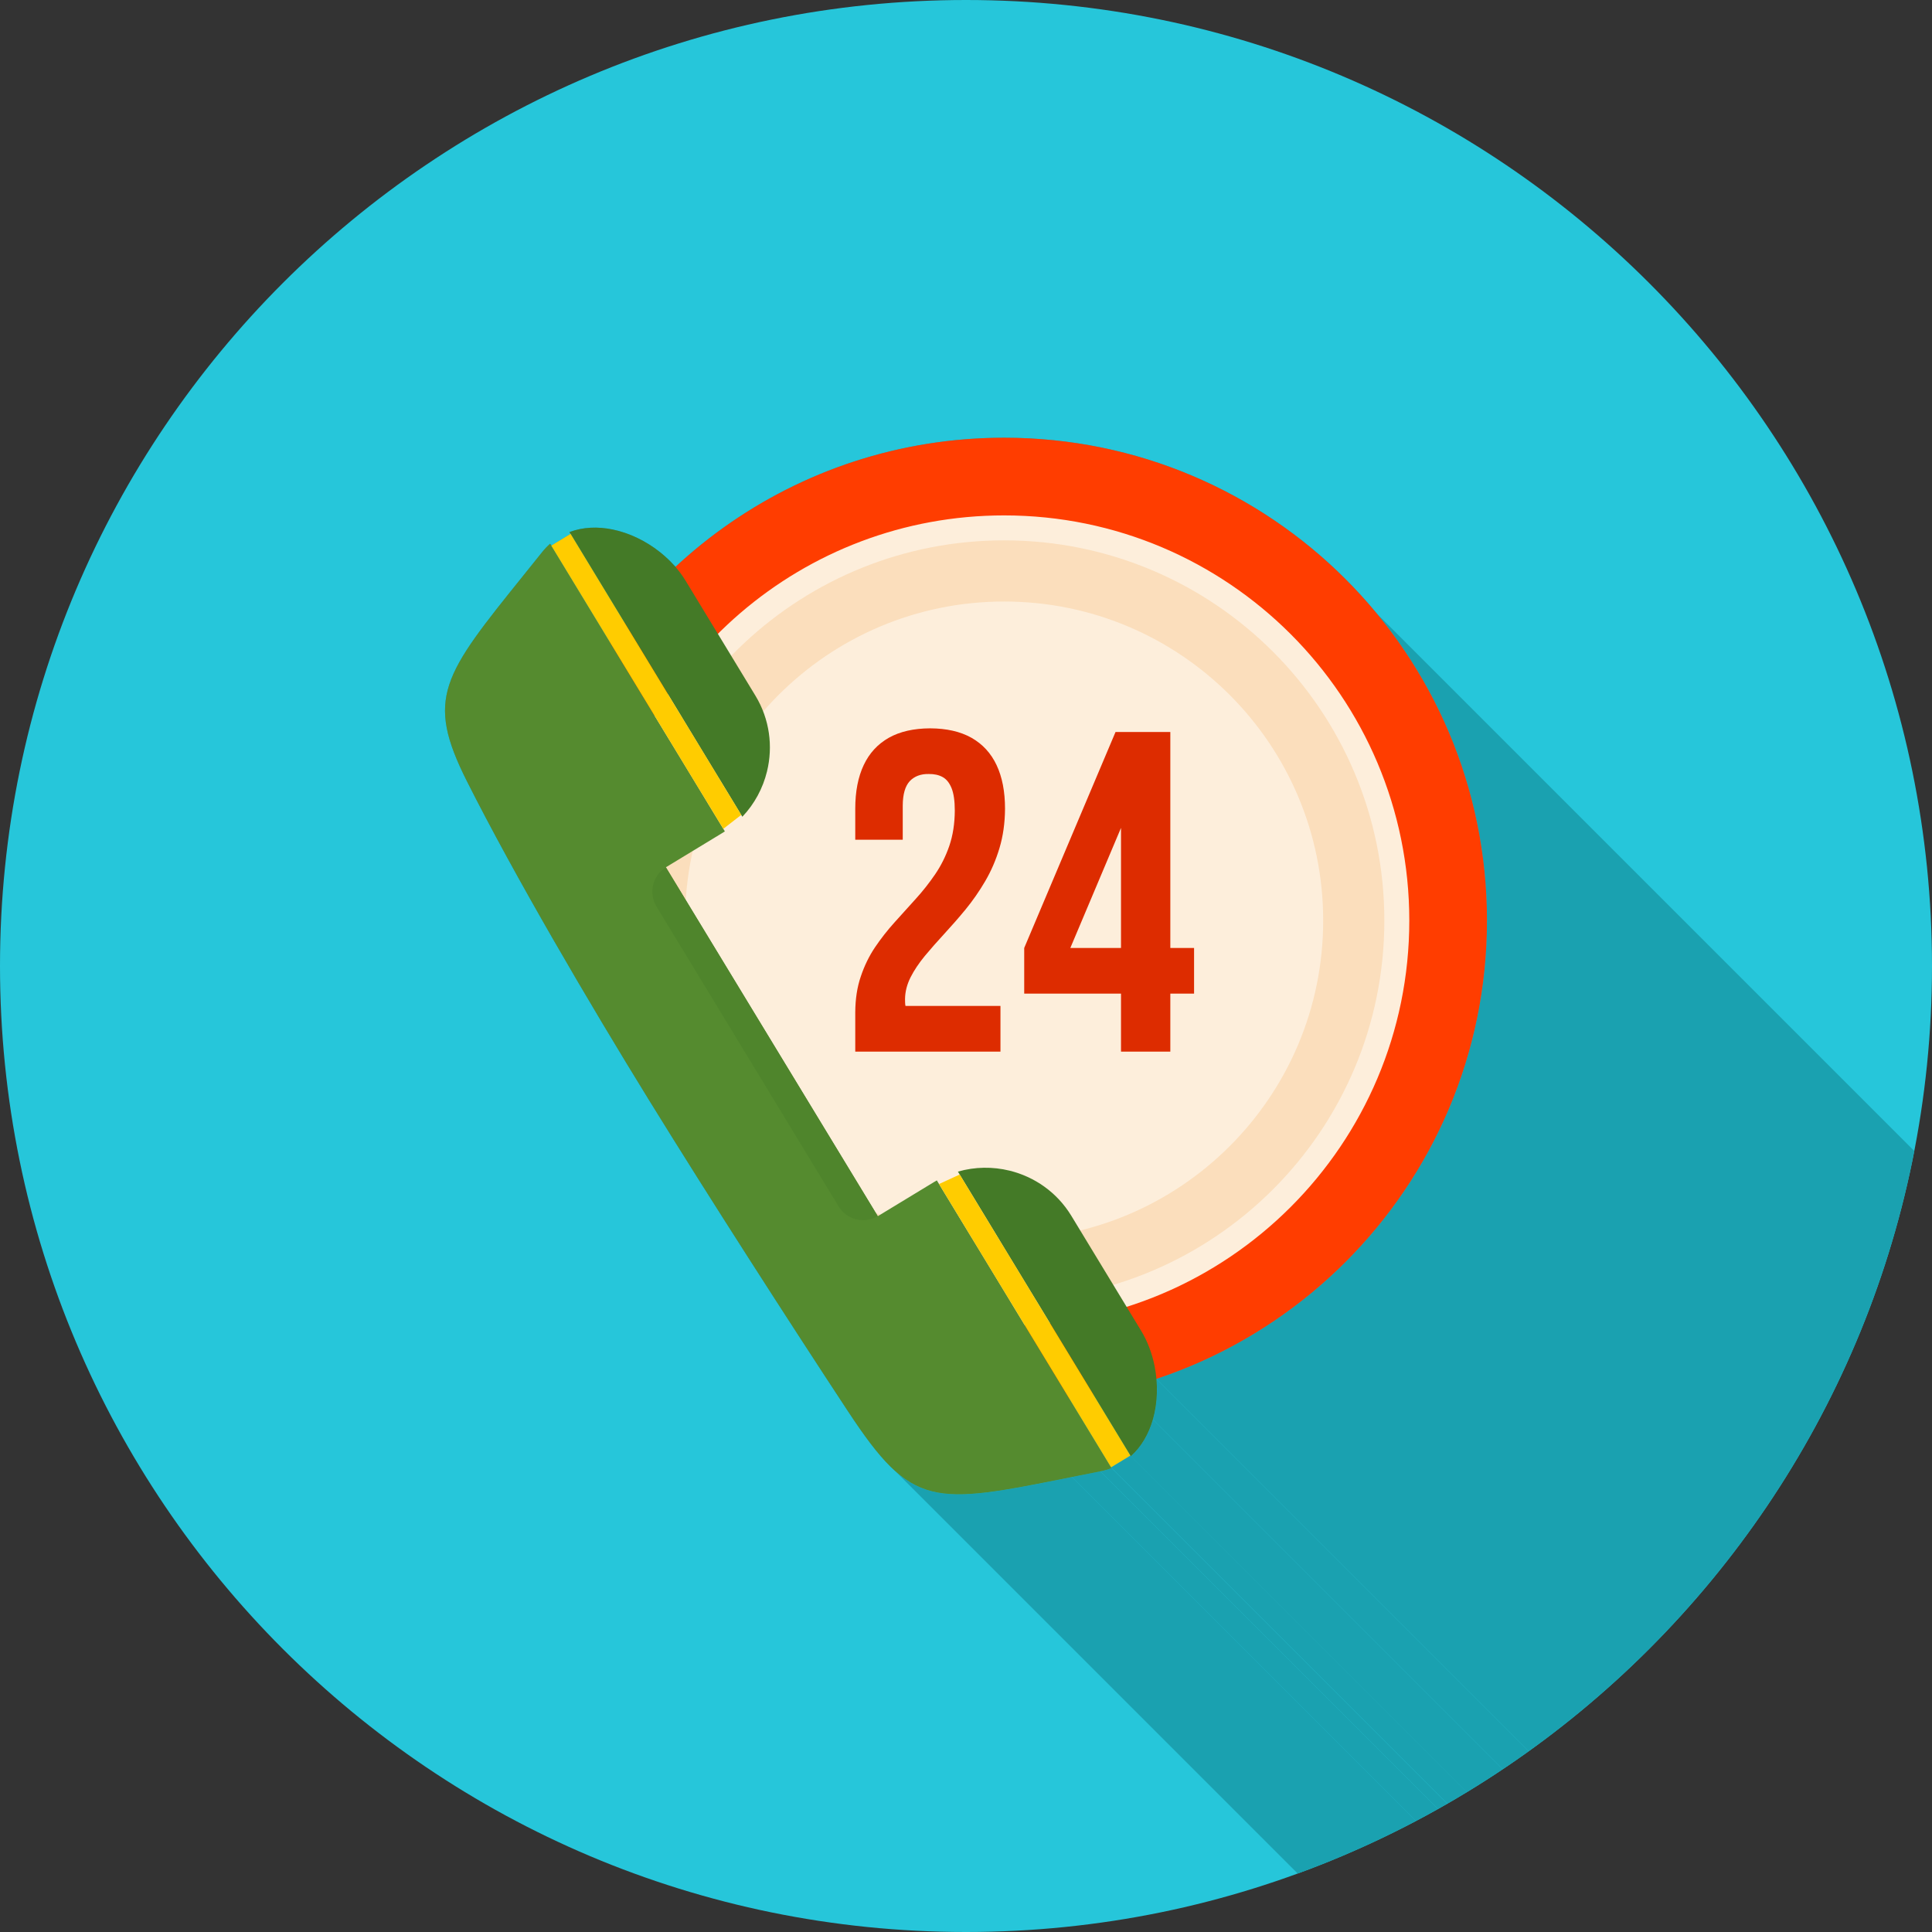<?xml version="1.0" encoding="UTF-8"?>
<!DOCTYPE svg PUBLIC "-//W3C//DTD SVG 1.1//EN" "http://www.w3.org/Graphics/SVG/1.1/DTD/svg11.dtd">
<!-- Creator: CorelDRAW -->
<svg xmlns="http://www.w3.org/2000/svg" xml:space="preserve" width="2048px" height="2048px" style="shape-rendering:geometricPrecision; text-rendering:geometricPrecision; image-rendering:optimizeQuality; fill-rule:evenodd; clip-rule:evenodd"
viewBox="0 0 2048 2048"
 xmlns:xlink="http://www.w3.org/1999/xlink">
 <rect x="0" y="0" width="2048" height="2048" fill="#333333" stroke="none"/>
 <defs>
  <style type="text/css">
   <![CDATA[
    .fil2 {fill:none}
    .fil1 {fill:#1AA1B0}
    .fil0 {fill:#26C6DA}
    .fil10 {fill:#DD2C00}
    .fil5 {fill:#FBDEBC}
    .fil3 {fill:#FDEEDB}
    .fil4 {fill:#FF3D00}
    .fil9 {fill:#FFCC00}
    .fil6 {fill:#447A27;fill-rule:nonzero}
    .fil8 {fill:#4F852C;fill-rule:nonzero}
    .fil7 {fill:#558B2F;fill-rule:nonzero}
   ]]>
  </style>
   <clipPath id="id0">
    <path d="M1024 0c565.538,0 1024,458.462 1024,1024 0,565.538 -458.462,1024 -1024,1024 -565.538,0 -1024,-458.462 -1024,-1024 0,-565.538 458.462,-1024 1024,-1024z"/>
   </clipPath>
 </defs>
 <g id="Layer_x0020_1">
  <path class="fil0" d="M1024 0c565.538,0 1024,458.462 1024,1024 0,565.538 -458.462,1024 -1024,1024 -565.538,0 -1024,-458.462 -1024,-1024 0,-565.538 458.462,-1024 1024,-1024z"/>
  <g style="clip-path:url(#id0)">
   <g id="_385691632">
    <g>
     <polygon id="_3650070721" class="fil1" points="583.167,576.351 1719.05,1712.23 1720.25,1714.21 584.369,578.327 "/>
     <polygon id="_365007960" class="fil1" points="1225.89,1461.68 2361.77,2597.56 2361.89,2598.93 2361.99,2600.3 2362.08,2601.67 2362.15,2603.04 2362.2,2604.41 2362.25,2605.78 2362.27,2607.15 2362.28,2608.52 2362.28,2609.89 2362.26,2611.26 2362.23,2612.62 2362.18,2613.99 2362.12,2615.35 2362.04,2616.71 2361.95,2618.07 2361.84,2619.42 2361.72,2620.77 2361.58,2622.12 2361.42,2623.46 2361.25,2624.8 2361.07,2626.14 2360.87,2627.46 2360.66,2628.79 2360.43,2630.11 2360.18,2631.42 2359.92,2632.73 2359.64,2634.03 2359.35,2635.33 2359.05,2636.61 2358.72,2637.89 2358.39,2639.17 2358.03,2640.43 1222.15,1504.55 1222.5,1503.28 1222.84,1502.01 1223.16,1500.73 1223.47,1499.44 1223.76,1498.15 1224.04,1496.85 1224.3,1495.54 1224.54,1494.23 1224.77,1492.91 1224.99,1491.58 1225.19,1490.25 1225.37,1488.92 1225.54,1487.58 1225.7,1486.24 1225.83,1484.89 1225.96,1483.54 1226.07,1482.19 1226.16,1480.83 1226.24,1479.47 1226.3,1478.11 1226.35,1476.74 1226.38,1475.38 1226.4,1474.01 1226.4,1472.64 1226.39,1471.27 1226.36,1469.9 1226.32,1468.53 1226.27,1467.16 1226.2,1465.78 1226.11,1464.41 1226.01,1463.04 "/>
     <polygon id="_365008536" class="fil1" points="1198.24,1542.96 2334.12,2678.85 2313.67,2691.27 1177.78,1555.39 "/>
     <polygon id="_365008416" class="fil1" points="1222.15,1504.55 2358.03,2640.43 2357.61,2641.86 2357.17,2643.29 2356.71,2644.7 2356.23,2646.1 2355.73,2647.49 2355.21,2648.87 2354.67,2650.24 2354.11,2651.59 2353.53,2652.93 2352.93,2654.26 2352.31,2655.58 2351.67,2656.88 2351.01,2658.17 2350.33,2659.45 2349.63,2660.71 2348.9,2661.96 2348.16,2663.19 2347.4,2664.4 2346.62,2665.6 2345.81,2666.78 2344.99,2667.95 2344.15,2669.1 2343.28,2670.23 2342.4,2671.35 2341.49,2672.44 2340.56,2673.52 2339.61,2674.58 2338.65,2675.62 2337.66,2676.64 2336.65,2677.64 2335.62,2678.62 2334.56,2679.58 1198.68,1543.7 1199.74,1542.74 1200.77,1541.76 1201.78,1540.76 1202.76,1539.74 1203.73,1538.7 1204.68,1537.64 1205.61,1536.56 1206.51,1535.46 1207.4,1534.35 1208.27,1533.22 1209.11,1532.07 1209.93,1530.9 1210.74,1529.72 1211.52,1528.52 1212.28,1527.3 1213.02,1526.07 1213.74,1524.83 1214.45,1523.57 1215.13,1522.29 1215.79,1521 1216.43,1519.7 1217.05,1518.38 1217.65,1517.05 1218.23,1515.71 1218.79,1514.35 1219.33,1512.99 1219.85,1511.61 1220.35,1510.22 1220.83,1508.82 1221.29,1507.4 1221.73,1505.98 "/>
     <polygon id="_365008464" class="fil1" points="1177.78,1555.39 2313.67,2691.27 2314.17,2692.1 1178.29,1556.22 "/>
     <polygon id="_365008824" class="fil1" points="1178.29,1556.22 2314.17,2692.1 2312.76,2692.63 2311.32,2693.14 2309.86,2693.61 2308.38,2694.06 2306.88,2694.47 2305.35,2694.86 2303.81,2695.22 2302.24,2695.54 1166.36,1559.66 1167.93,1559.33 1169.47,1558.98 1171,1558.59 1172.5,1558.17 1173.98,1557.73 1175.44,1557.25 1176.87,1556.75 "/>
     <polygon id="_365008872" class="fil1" points="1166.36,1559.66 2302.24,2695.54 2300.25,2695.94 2298.27,2696.33 2296.31,2696.72 2294.37,2697.11 2292.43,2697.49 2290.51,2697.87 2288.61,2698.26 2286.72,2698.63 2284.84,2699.01 2282.98,2699.38 2281.13,2699.75 2279.3,2700.12 2277.47,2700.49 2275.67,2700.85 2273.87,2701.21 2272.09,2701.57 1136.21,1565.69 1137.99,1565.33 1139.78,1564.97 1141.59,1564.61 1143.41,1564.24 1145.25,1563.87 1147.1,1563.5 1148.96,1563.13 1150.84,1562.75 1152.73,1562.37 1154.63,1561.99 1156.55,1561.61 1158.48,1561.22 1160.43,1560.84 1162.39,1560.45 1164.37,1560.06 "/>
     <polygon id="_365008992" class="fil1" points="1136.21,1565.69 2272.09,2701.57 2258.64,2704.27 2245.9,2706.81 2233.83,2709.17 2222.4,2711.33 2211.58,2713.29 2201.34,2715.02 2191.64,2716.52 2182.46,2717.76 2173.76,2718.73 2165.52,2719.41 2157.69,2719.8 2150.26,2719.87 2143.18,2719.61 2136.42,2719.01 2129.97,2718.04 2123.77,2716.7 2117.81,2714.97 2112.04,2712.83 2106.45,2710.27 2100.99,2707.27 2095.63,2703.83 2090.35,2699.91 2085.11,2695.51 949.234,1559.63 954.471,1564.03 959.752,1567.94 965.105,1571.39 970.565,1574.39 976.161,1576.95 981.926,1579.09 987.889,1580.82 994.085,1582.16 1000.54,1583.12 1007.3,1583.73 1014.38,1583.99 1021.81,1583.92 1029.64,1583.53 1037.88,1582.84 1046.58,1581.88 1055.76,1580.64 1065.46,1579.14 1075.7,1577.41 1086.52,1575.45 1097.95,1573.29 1110.02,1570.93 1122.76,1568.39 "/>
     <polygon id="_365009736" class="fil1" points="711.312,595.815 1847.19,1731.7 1848.16,1732.7 1849.12,1733.71 1850.06,1734.73 1850.98,1735.76 1851.9,1736.8 716.017,600.917 715.103,599.878 714.175,598.848 713.234,597.827 712.28,596.816 "/>
     <polygon id="_365009832" class="fil1" points="1459.39,650.259 2595.27,1786.14 2610.46,1805.48 2624.73,1825.54 2638.05,1846.31 2650.37,1867.74 2661.67,1889.81 2671.92,1912.49 2681.09,1935.73 2689.13,1959.51 2696.03,1983.8 2701.75,2008.56 2706.25,2033.77 2709.5,2059.38 2711.48,2085.37 2712.14,2111.71 2711.72,2132.82 2710.45,2153.71 2708.35,2174.37 2705.44,2194.78 2701.74,2214.92 2697.25,2234.77 2692.01,2254.33 2686.02,2273.57 2679.31,2292.48 2671.88,2311.04 2663.76,2329.23 2654.96,2347.04 2645.49,2364.45 2635.39,2381.45 2624.65,2398.01 2613.29,2414.13 2601.35,2429.78 2588.82,2444.95 2575.73,2459.62 2562.09,2473.78 2547.92,2487.4 2533.24,2500.49 2518.06,2513 2502.4,2524.94 2486.27,2536.28 2469.7,2547 2452.69,2557.1 2435.27,2566.55 2417.46,2575.34 2399.25,2583.44 2380.69,2590.86 2361.77,2597.56 1225.89,1461.68 1244.81,1454.98 1263.37,1447.56 1281.57,1439.45 1299.39,1430.67 1316.81,1421.22 1333.82,1411.12 1350.39,1400.39 1366.52,1389.05 1382.18,1377.12 1397.36,1364.6 1412.04,1351.52 1426.21,1337.9 1439.85,1323.74 1452.94,1309.07 1465.47,1293.9 1477.41,1278.24 1488.77,1262.13 1499.5,1245.56 1509.61,1228.57 1519.08,1211.16 1527.88,1193.35 1536,1175.16 1543.43,1156.6 1550.14,1137.69 1556.13,1118.45 1561.37,1098.89 1565.85,1079.03 1569.56,1058.89 1572.47,1038.49 1574.57,1017.83 1575.84,996.94 1576.26,975.831 1575.6,949.492 1573.62,923.5 1570.37,897.884 1565.87,872.679 1560.15,847.916 1553.25,823.628 1545.21,799.847 1536.04,776.604 1525.79,753.931 1514.49,731.862 1502.16,710.429 1488.85,689.662 1474.58,669.595 "/>
    </g>
    <path id="_385692712" class="fil1" d="M1064.43 464c282.677,0 511.831,229.155 511.831,511.831 0,226.259 -146.811,418.229 -350.371,485.844 1.31,14.594 0.109,29.418 -3.742,42.875 -4.384,15.326 -12.136,29.017 -23.468,39.15l-0.448 -0.736 -20.451 12.421 0.507 0.835c-3.748,1.452 -7.724,2.609 -11.931,3.441 -10.656,2.107 -20.689,4.123 -30.149,6.026 -147.31,29.624 -169.075,33.999 -237.418,-69.829 -62.133,-94.401 -146.685,-225.756 -210.535,-329.268 -63.969,-103.704 -142.971,-238.432 -193.29,-338.417 -44.52,-88.466 -25.415,-112.21 60.441,-218.899 6.037,-7.501 12.438,-15.457 19.206,-23.922 2.678,-3.35 5.537,-6.345 8.554,-9.001l1.201 1.976 20.45 -12.421 -1.14 -1.878c14.216,-5.386 29.94,-5.952 45.561,-2.776 17.902,3.639 35.786,12.353 50.652,24.236 5.855,4.681 11.289,9.861 16.126,15.428 91.361,-84.956 213.816,-136.917 348.416,-136.917z"/>
   </g>
  </g>
  <path class="fil2" d="M1024 0c565.538,0 1024,458.462 1024,1024 0,565.538 -458.462,1024 -1024,1024 -565.538,0 -1024,-458.462 -1024,-1024 0,-565.538 458.462,-1024 1024,-1024z"/>
  <path class="fil3" d="M1064.43 537.013c242.353,0 438.818,196.465 438.818,438.818 0,242.354 -196.465,438.819 -438.818,438.819 -55.467,0 -108.517,-10.318 -157.371,-29.095l-273.805 -491.52c38.327,-203.258 216.78,-357.022 431.176,-357.022z"/>
  <path class="fil4" d="M1064.43 464c282.677,0 511.831,229.155 511.831,511.831 0,282.677 -229.154,511.832 -511.831,511.832 -36.601,0 -72.292,-3.872 -106.717,-11.174l-57.853 -103.857c50.687,21.046 106.266,32.687 164.57,32.687 237.2,0 429.487,-192.287 429.487,-429.488 0,-237.2 -192.287,-429.487 -429.487,-429.487 -213.758,0 -391.014,156.169 -423.966,360.631l-57.919 -103.974c70.89,-197.627 259.866,-339.001 481.885,-339.001z"/>
  <path class="fil5" d="M1064.43 572.796c222.59,0 403.035,180.445 403.035,403.035 0,222.591 -180.445,403.036 -403.035,403.036 -67.324,0 -130.779,-16.531 -186.565,-45.719l-93.07 -167.074c60.875,89.307 163.402,147.952 279.634,147.952 186.778,0 338.194,-151.415 338.194,-338.195 0,-186.778 -151.415,-338.194 -338.194,-338.194 -186.778,0 -338.194,151.415 -338.194,338.194 0,48.841 10.368,95.256 29.002,137.184l-92.773 -166.543c15.041,-208.883 189.249,-373.676 401.965,-373.676z"/>
  <path class="fil6" d="M1015.42 1241.96c18.044,-5.189 36.908,-5.379 54.658,-1.042 26.433,6.457 50.43,22.959 65.607,47.947l74.048 121.922c6.811,11.213 11.603,24.188 14.264,37.641 3.691,18.671 3.178,38.558 -1.846,56.121 -4.385,15.326 -12.137,29.018 -23.47,39.15l-183.261 -301.739z"/>
  <path class="fil6" d="M603.678 564.029c14.216,-5.386 29.94,-5.95 45.562,-2.776 17.901,3.639 35.785,12.353 50.65,24.237 10.711,8.562 20.015,18.797 26.825,30.011l74.049 121.921c15.176,24.989 18.756,53.89 12.299,80.325 -4.336,17.75 -13.201,34.403 -26.125,48.021l-183.261 -301.739z"/>
  <path class="fil7" d="M705.851 919.347l224.639 369.867 59.267 -35.995c1.102,-0.67 2.212,-1.315 3.33,-1.939l185.205 304.941c-3.748,1.452 -7.724,2.608 -11.931,3.441 -10.655,2.107 -20.689,4.124 -30.149,6.026 -147.31,29.624 -169.075,33.999 -237.418,-69.829 -62.133,-94.401 -146.685,-225.756 -210.535,-329.268 -63.969,-103.704 -142.971,-238.432 -193.29,-338.416 -44.522,-88.467 -25.415,-112.211 60.441,-218.9 6.037,-7.501 12.438,-15.457 19.206,-23.922 2.678,-3.35 5.537,-6.345 8.554,-9.001l185.206 304.941c-1.07,0.703 -2.154,1.39 -3.256,2.06l-59.267 35.995z"/>
  <path class="fil8" d="M705.876 919.39l224.571 369.755c-14.251,8.489 -32.877,3.876 -41.505,-10.328l-193.037 -317.836c-8.627,-14.204 -4.131,-32.859 9.971,-41.591z"/>
  <polygon class="fil9" points="766.734,878.594 785.751,863.811 604.819,565.907 584.369,578.328 "/>
  <polygon class="fil9" points="995.417,1255.12 1017.3,1245.06 1198.24,1542.96 1177.78,1555.39 "/>
  <path class="fil10" d="M1134.59 1004.88l53.726 -127.299 0 127.299 -53.726 0zm-48.887 48.403l102.613 0 0 61.469 52.274 0 0 -61.469 25.169 0 0 -48.403 -25.169 0 0 -228.944 -58.083 0 -96.804 228.944 0 48.403zm-73.572 -194.094c-0.08,13.874 -2.017,26.379 -5.809,37.431 -3.79,11.052 -8.872,21.136 -15.084,30.25 -6.293,9.197 -13.149,17.909 -20.652,26.138 -7.504,8.309 -14.926,16.538 -22.428,24.847 -7.501,8.308 -14.359,17.102 -20.65,26.379 -6.213,9.276 -11.213,19.523 -15.004,30.816 -3.873,11.213 -5.81,23.878 -5.89,38.076l0 41.626 153.918 0 0 -48.402 -100.675 0c-0.243,-1.209 -0.404,-2.42 -0.404,-3.63 -0.081,-1.212 -0.081,-2.421 -0.081,-3.63 0.081,-7.907 2.098,-15.651 5.889,-23.153 3.791,-7.504 8.874,-15.006 15.086,-22.589 6.292,-7.583 13.231,-15.409 20.732,-23.556 7.502,-8.147 15.085,-16.779 22.589,-25.895 7.502,-9.196 14.439,-19.12 20.65,-29.768 6.293,-10.729 11.375,-22.426 15.166,-35.091 3.794,-12.666 5.809,-26.621 5.889,-41.789 0,-18.15 -2.983,-33.559 -8.955,-46.224 -5.969,-12.665 -14.842,-22.265 -26.62,-28.962 -11.779,-6.614 -26.38,-9.921 -43.805,-10 -17.425,0.079 -32.027,3.386 -43.804,10 -11.779,6.697 -20.653,16.297 -26.622,28.962 -5.969,12.665 -8.954,28.074 -8.954,46.224l0 32.914 50.337 0 0 -36.301c0.083,-12.021 2.582,-20.57 7.422,-25.815 4.92,-5.163 11.616,-7.743 20.167,-7.583 5.648,-0.08 10.569,0.969 14.682,3.227 4.115,2.258 7.26,6.213 9.521,11.858 2.258,5.648 3.386,13.553 3.386,23.637z"/>
 </g>
</svg>
